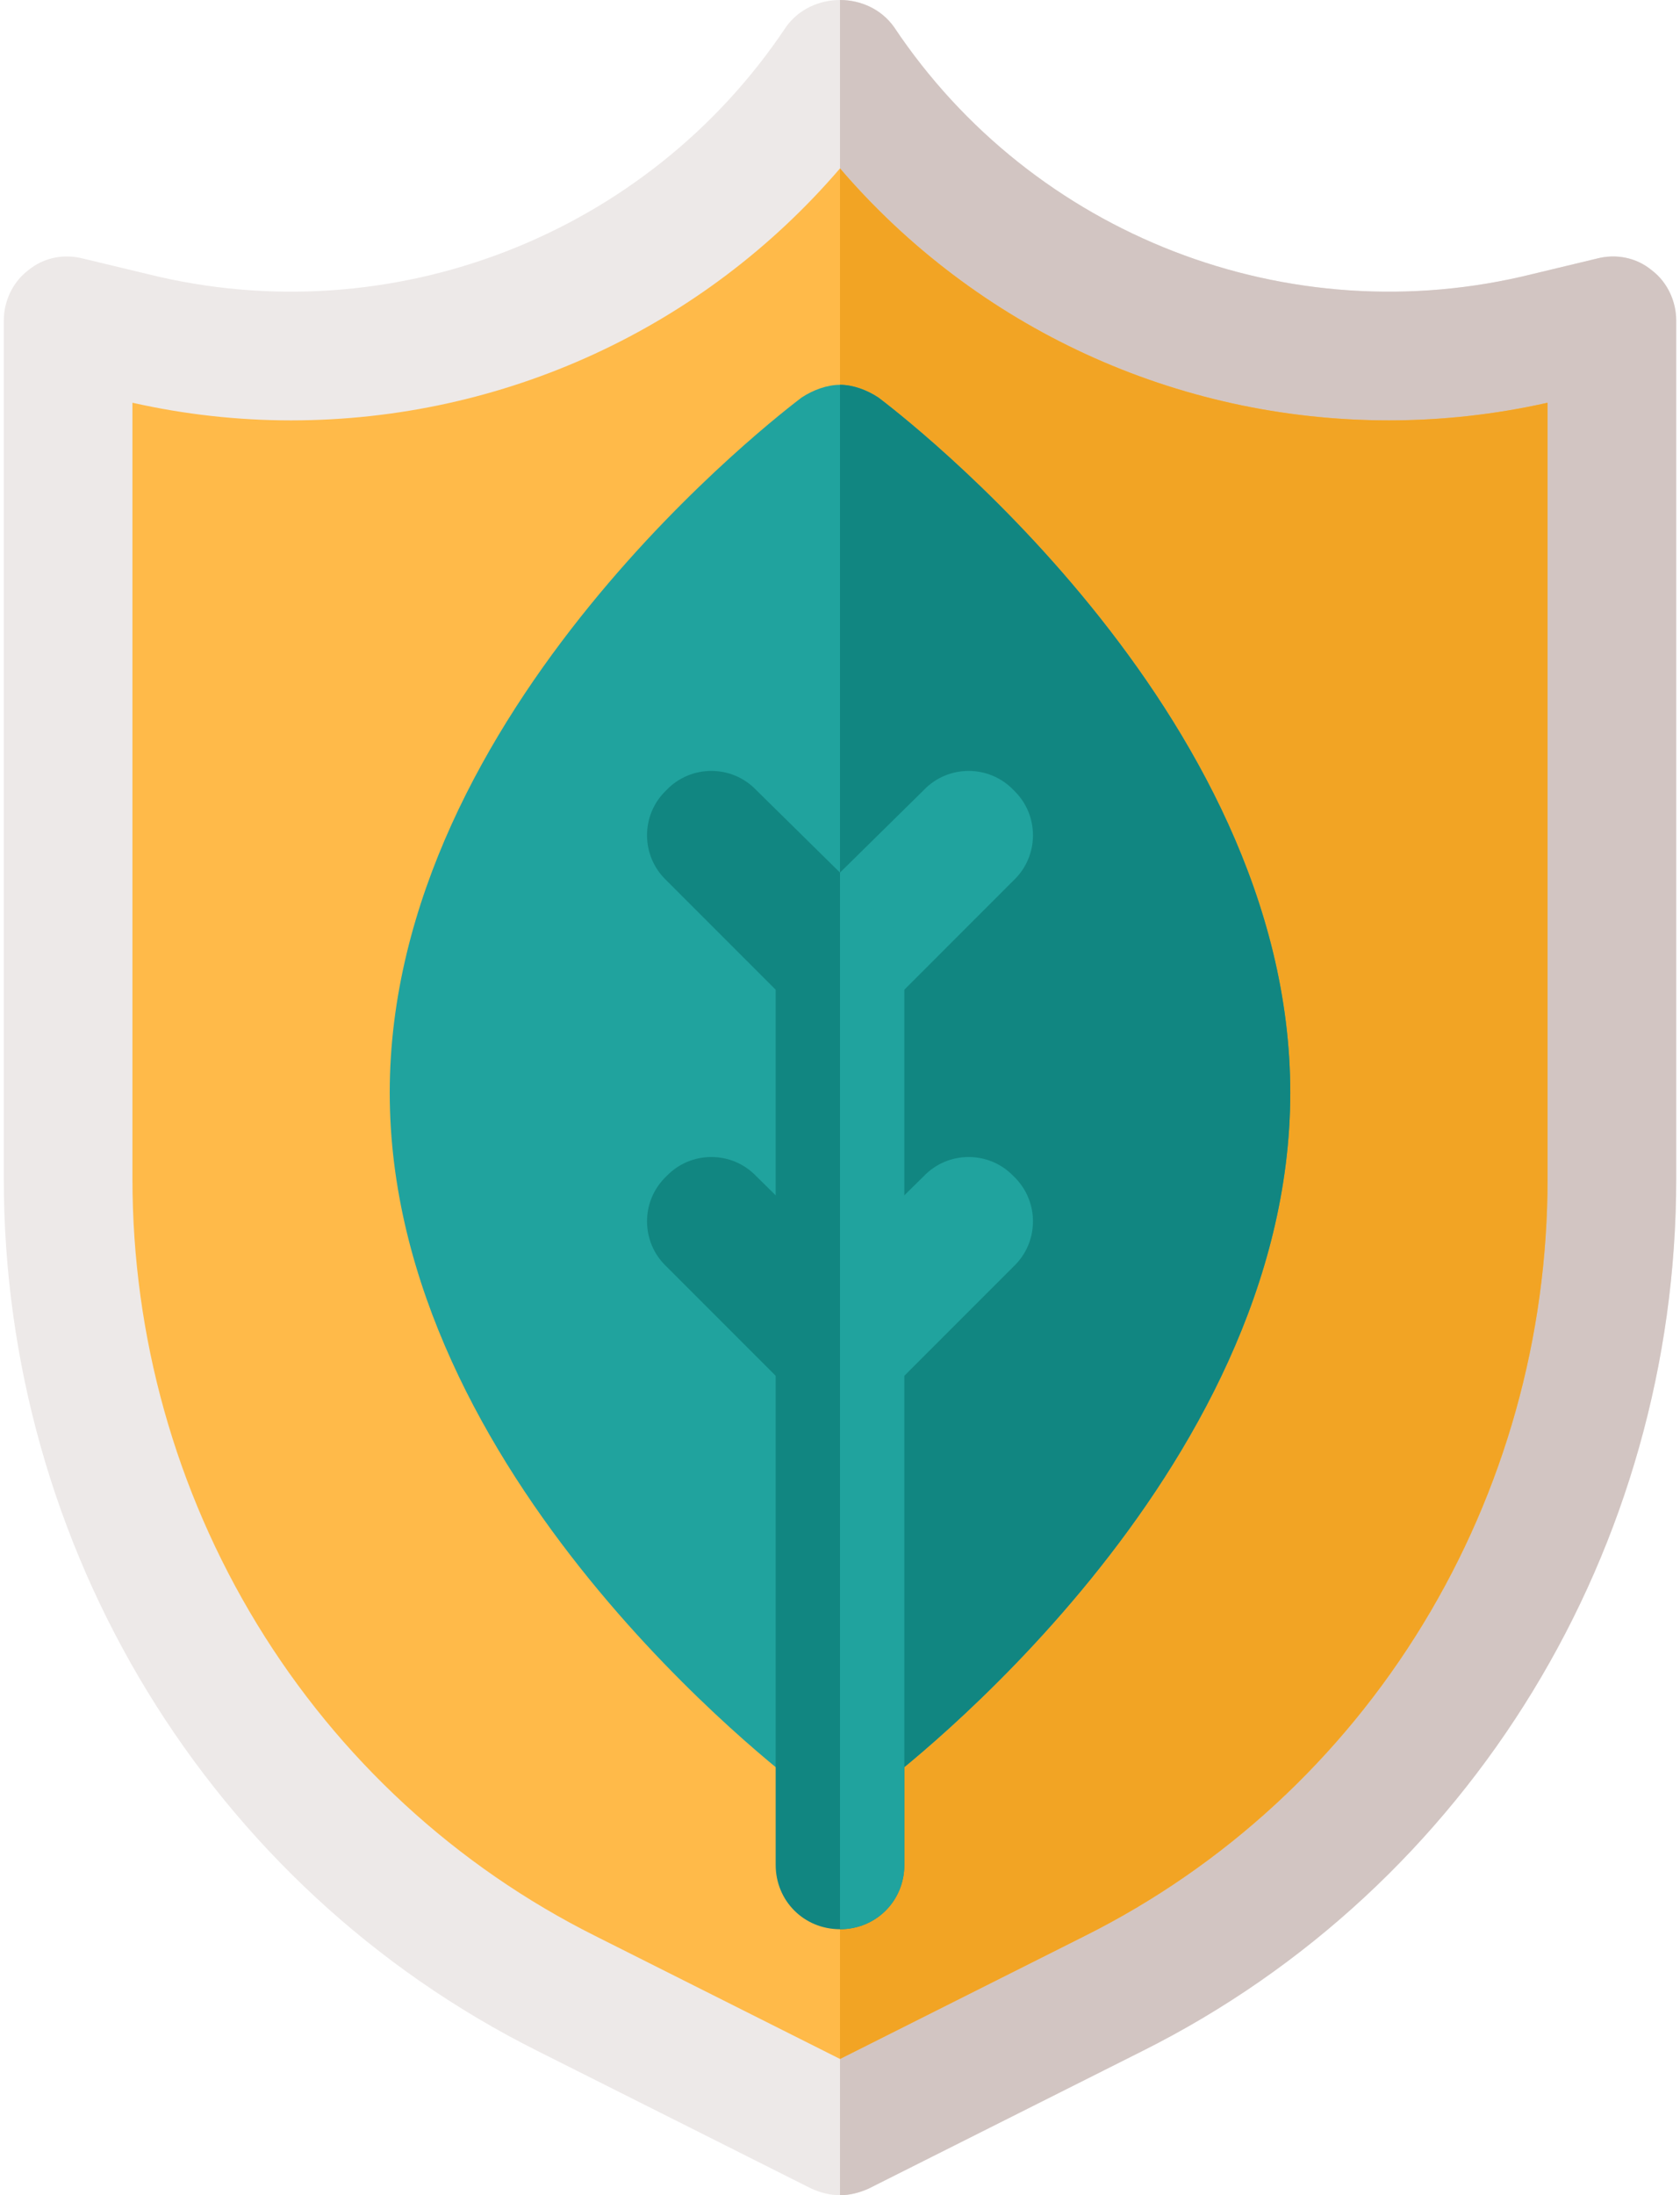 <?xml version="1.0" encoding="UTF-8"?>
<svg width="392px" height="512px" viewBox="0 0 392 512" version="1.1" xmlns="http://www.w3.org/2000/svg" xmlns:xlink="http://www.w3.org/1999/xlink">
    <!-- Generator: Sketch 57.1 (83088) - https://sketch.com -->
    <title>ecology</title>
    <desc>Created with Sketch.</desc>
    <g id="Page-1" stroke="none" stroke-width="1" fill="none" fill-rule="evenodd">
        <g id="ecology" fill-rule="nonzero">
            <path d="M385.411,63.036 C381.809,60.035 377.007,59.134 372.503,60.333 L357.494,63.937 C300.761,78.044 241.026,54.931 208.606,6.302 C205.606,2.099 200.802,0 196,0 C191.198,0 186.394,2.099 183.394,6.303 C150.974,54.931 91.24,78.045 34.506,63.938 L19.497,60.334 C14.993,59.134 10.192,60.036 6.589,63.037 C2.987,65.74 0.886,70.241 0.886,74.744 L0.886,274.96 C0.886,360.81 48.615,439.957 125.46,478.38 L189.397,510.499 C191.496,511.399 193.598,512 196,512 C198.402,512 200.504,511.399 202.603,510.499 L266.54,478.38 C343.385,439.956 391.114,360.81 391.114,274.96 L391.114,74.744 C391.114,70.24 389.013,65.739 385.411,63.036 Z" id="Path" fill="#EDE9E8"></path>
            <path d="M391.114,74.744 L391.114,274.96 C391.114,360.81 343.385,439.957 266.54,478.38 L202.603,510.499 C200.504,511.399 198.402,512 196,512 L196,0 C200.802,0 205.606,2.099 208.606,6.303 C241.026,54.931 300.76,78.045 357.494,63.938 L372.503,60.334 C377.007,59.134 381.808,60.036 385.411,63.037 C389.013,65.739 391.114,70.24 391.114,74.744 Z" id="Path" fill="#D2C5C2"></path>
            <path d="M138.935,451.557 C106.353,435.265 79.07,410.125 59.986,378.827 C40.96,347.628 30.904,311.711 30.904,274.96 L30.904,93.931 C43.047,96.666 55.474,98.049 67.903,98.049 C117.615,98.047 164.166,76.398 196,39.28 C227.836,76.402 274.389,98.051 324.1,98.049 C336.529,98.049 348.958,96.664 361.097,93.931 L361.097,274.96 C361.097,311.711 351.041,347.628 332.016,378.827 C312.932,410.124 285.649,435.265 253.116,451.532 L196,480.223 L138.935,451.557 Z" id="Path" fill="#FFBA49"></path>
            <path d="M253.115,451.533 C285.648,435.266 312.93,410.126 332.015,378.828 C351.041,347.628 361.096,311.712 361.096,274.961 L361.096,93.931 C348.957,96.664 336.529,98.048 324.099,98.049 C274.388,98.05 227.836,76.401 196,39.28 L196,480.225 L253.115,451.533 Z" id="Path" fill="#F2A424"></path>
            <path d="M205.004,92.753 C202.303,90.952 199,89.752 195.999,89.752 C192.997,89.752 189.694,90.952 186.994,92.753 C183.092,95.756 90.938,165.395 90.938,254.849 C90.938,344.3 183.092,413.942 186.994,416.943 C189.695,419.044 192.998,419.946 195.999,419.946 C199.001,419.946 202.304,419.044 205.004,416.943 C208.906,413.942 301.06,344.301 301.06,254.849 C301.06,165.395 208.908,95.756 205.004,92.753 Z" id="Path" fill="#20A39E"></path>
            <g id="Group" transform="translate(150, 89)" fill="#118681">
                <path d="M151.062,165.849 C151.062,255.3 58.908,324.942 55.006,327.943 C52.305,330.044 49.002,330.946 46.001,330.946 L46.001,0.753 C49.002,0.753 52.306,1.953 55.006,3.754 C58.908,6.756 151.062,76.395 151.062,165.849 Z" id="Path"></path>
                <path d="M61.009,135.832 L61.009,345.955 C61.009,354.359 54.406,360.964 46,360.964 C37.594,360.964 30.991,354.359 30.991,345.955 L30.991,135.832 C30.991,127.426 37.594,120.823 46,120.823 C54.406,120.823 61.009,127.426 61.009,135.832 Z" id="Path"></path>
                <path d="M86.523,116.319 L56.505,146.337 C53.804,149.34 49.902,150.841 46,150.841 C42.098,150.841 38.195,149.34 35.495,146.337 L5.477,116.319 C-0.527,110.616 -0.527,101.01 5.477,95.307 C11.18,89.304 20.784,89.304 26.488,95.307 L46,114.518 L65.512,95.307 C71.215,89.304 80.819,89.304 86.523,95.307 C92.526,101.01 92.526,110.616 86.523,116.319 Z" id="Path"></path>
                <path d="M86.523,206.372 L56.505,236.39 C53.804,239.393 49.902,240.894 46,240.894 C42.098,240.894 38.195,239.393 35.495,236.39 L5.477,206.372 C-0.527,200.669 -0.527,191.063 5.477,185.36 C11.18,179.357 20.784,179.357 26.488,185.36 L46,204.571 L65.512,185.36 C71.215,179.357 80.819,179.357 86.523,185.36 C92.526,191.063 92.526,200.669 86.523,206.372 Z" id="Path"></path>
            </g>
            <g id="Group" transform="translate(196, 179)" fill="#20A39E">
                <path d="M40.523,95.36 C46.527,101.063 46.527,110.669 40.523,116.372 L10.505,146.39 C7.804,149.393 3.902,150.894 0,150.894 L0,114.572 L19.512,95.361 C25.216,89.357 34.819,89.357 40.523,95.36 Z" id="Path"></path>
                <path d="M10.505,56.337 C7.804,59.34 3.902,60.841 0,60.841 L0,24.519 L19.512,5.308 C25.215,-0.695 34.819,-0.695 40.523,5.308 C46.527,11.011 46.527,20.617 40.523,26.32 L10.505,56.337 Z" id="Path"></path>
                <path d="M15.009,45.832 L15.009,255.955 C15.009,264.359 8.406,270.964 0,270.964 L0,30.823 C8.406,30.823 15.009,37.426 15.009,45.832 Z" id="Path"></path>
            </g>
        </g>
    </g>
</svg>